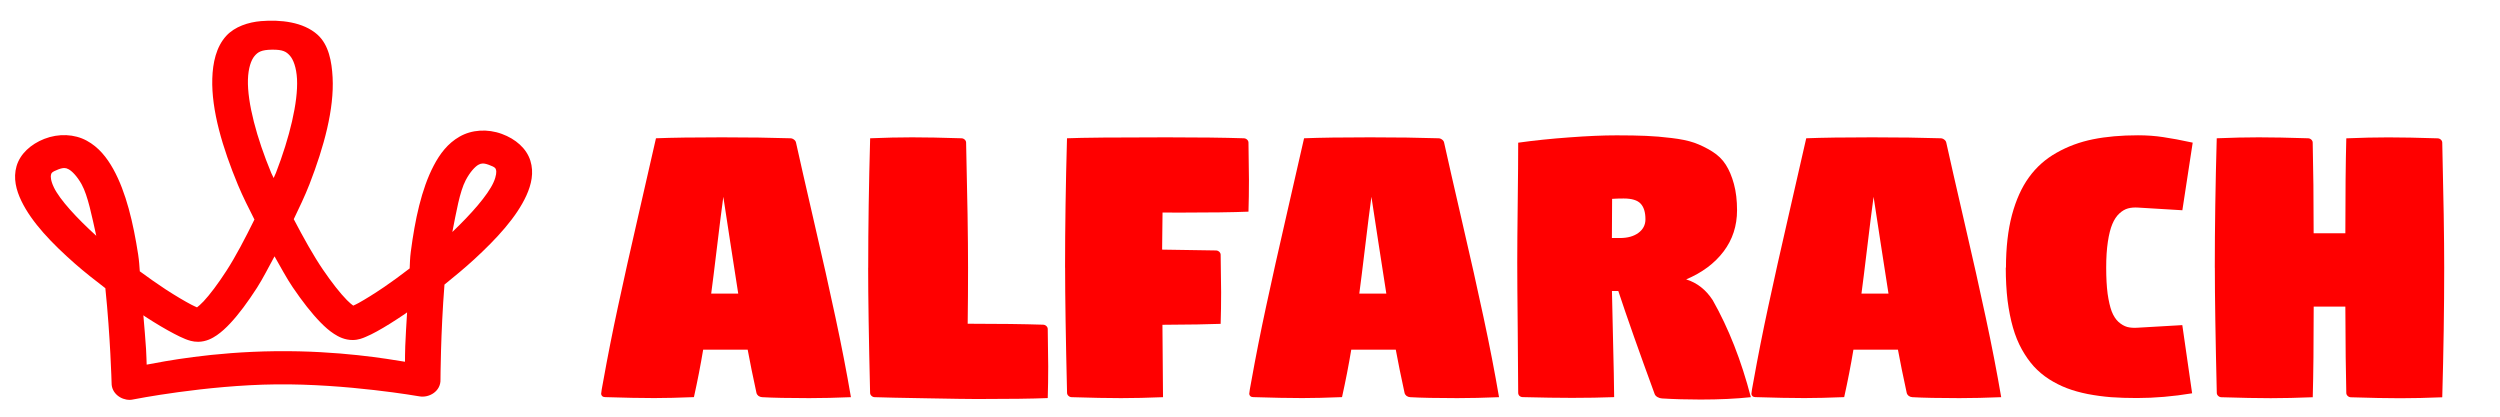 <?xml version="1.0" encoding="UTF-8" standalone="no"?>
<svg
   xmlns:dc="http://purl.org/dc/elements/1.1/"
   xmlns:cc="http://creativecommons.org/ns#"
   xmlns:rdf="http://www.w3.org/1999/02/22-rdf-syntax-ns#"
   xmlns:svg="http://www.w3.org/2000/svg"
   xmlns="http://www.w3.org/2000/svg"
   xmlns:sodipodi="http://sodipodi.sourceforge.net/DTD/sodipodi-0.dtd"
   xmlns:inkscape="http://www.inkscape.org/namespaces/inkscape"
   inkscape:export-ydpi="465"
   inkscape:export-xdpi="465"
   inkscape:export-filename="C:\Users\kharis.hidayatullah\Google Drive\Jobs\Alfarach Shop\Logo\Alfarach Profile.png"
   sodipodi:docname="logo.svg"
   inkscape:version="1.0.1 (3bc2e813f5, 2020-09-07, custom)"
   id="svg8"
   version="1.1"
   viewBox="0 0 47.624 7.937"
   height="30"
   width="180">
  <defs
     id="defs2">
    <inkscape:path-effect
       simplify_just_coalesce="false"
       simplify_individual_paths="false"
       helper_size="0"
       smooth_angles="360"
       threshold="0.009"
       steps="1"
       lpeversion="1"
       is_visible="true"
       id="path-effect10154"
       effect="simplify" />
    <clipPath
       clipPathUnits="userSpaceOnUse"
       id="clipPath10185">
      <path
         d="m 123.02,174.24 c -1.845,-0.375 -3.219,-1.417 -4.068,-3.133 -0.207,-0.269 -0.376,-0.613 -0.491,-1.035 -0.115,-0.429 -0.153,-0.827 -0.085,-1.194 0.139,-0.958 0.812,-1.372 2.016,-1.227 1.977,0.215 3.525,1.25 4.636,3.088 l 0.215,0.422 c 0,0 0.315,0.707 0.318,1.421 v 0.027 c -0.001,0.173 -0.02,0.346 -0.066,0.509 -0.201,0.689 -0.674,0.954 -0.674,0.954 -0.268,0.176 -0.603,0.261 -1.002,0.261 -0.242,0 -0.51,-0.032 -0.799,-0.093 m -2.23,-5.554 c -0.191,0.099 -0.268,0.39 -0.245,0.889 0.023,0.513 0.192,1.088 0.498,1.723 0.231,0.498 0.476,0.897 0.713,1.188 l 0.537,0.537 c 0.191,0.153 0.383,0.245 0.59,0.26 0.497,0.008 0.574,-0.575 0.253,-1.754 -0.192,-0.752 -0.537,-1.426 -1.005,-2 -0.336,-0.422 -0.612,-0.682 -0.857,-0.797 -0.132,-0.052 -0.24,-0.078 -0.33,-0.078 z"
         id="path10187" />
    </clipPath>
    <clipPath
       clipPathUnits="userSpaceOnUse"
       id="clipPath10197">
      <path
         d="m 119.39,174.54 c -1.11,-0.091 -2.198,-0.834 -3.256,-2.221 l -0.022,-0.03 -0.038,0.03 v 0.007 c -0.346,0.606 -0.882,0.874 -1.602,0.835 -0.237,-0.015 -0.506,-0.106 -0.805,-0.268 -0.237,-0.144 -0.39,-0.244 -0.429,-0.336 -0.069,-0.115 -0.039,-0.192 0.085,-0.231 0.344,-0.061 0.574,-0.115 0.69,-0.176 0.344,-0.191 0.497,-0.513 0.491,-0.958 0.006,-1.035 -0.185,-2.244 -0.576,-3.638 -0.223,-0.483 -0.077,-0.713 0.429,-0.705 l 1.41,0.183 c 0.544,0.138 0.827,0.315 0.851,0.543 l 0.015,0.423 c 0.015,1.225 -0.054,2.252 -0.177,3.058 l 0.008,0.061 c 0.491,0.973 1.126,1.554 1.931,1.776 0.322,0.085 0.613,-0.015 0.881,-0.306 0.092,-0.076 0.153,-0.107 0.192,-0.076 0.215,0.061 0.406,0.275 0.597,0.62 0.169,0.222 0.231,0.49 0.207,0.804 -0.021,0.402 -0.293,0.608 -0.801,0.608 z"
         id="path10199" />
    </clipPath>
    <clipPath
       clipPathUnits="userSpaceOnUse"
       id="clipPath10209">
      <path
         d="m 106.64,177.5 c -0.996,-0.138 -1.686,-0.345 -2.085,-0.598 -0.084,-0.061 -0.061,-0.13 0.093,-0.168 0.36,-0.115 0.628,-0.484 0.82,-1.096 0.849,-2.413 1.348,-5.38 1.494,-8.866 0.008,-0.39 0.115,-0.651 0.306,-0.735 0.444,-0.268 1.111,-0.114 1.999,0.445 0.76,0.474 1.525,1.133 2.33,2.007 0.804,0.851 1.287,1.669 1.463,2.422 0.223,0.88 -0.077,1.47 -0.881,1.754 -0.598,0.199 -1.272,0.161 -2.03,-0.107 -0.468,-0.162 -0.928,-0.422 -1.379,-0.767 l -0.062,0.054 c -0.207,1.93 -0.359,3.103 -0.46,3.54 l -0.154,0.789 c -0.053,0.322 -0.113,0.56 -0.191,0.743 -0.18,0.405 -0.505,0.605 -0.975,0.605 -0.09,0 -0.187,-0.007 -0.288,-0.022 m 2.168,-6.597 c 0.843,0.65 1.418,0.712 1.717,0.199 0.267,-0.444 0.237,-1.072 -0.078,-1.878 -0.321,-0.804 -0.742,-1.378 -1.294,-1.709 z"
         id="path10211" />
    </clipPath>
    <clipPath
       clipPathUnits="userSpaceOnUse"
       id="clipPath10221">
      <path
         d="m 112.17,166.14 -0.153,-0.191 c -1.125,-1.418 -2.367,-2.62 -3.717,-3.579 -1.723,-1.21 -3.769,-2.145 -6.121,-2.797 -3.702,-1.002 -7.011,-1.002 -9.931,0 l -0.129,0.032 c -0.054,-0.038 -0.06,-0.115 -0.039,-0.245 0.268,-3.693 2.934,-6.229 8.03,-7.64 1.855,-0.505 3.67,-0.621 5.456,-0.351 1.854,0.275 3.432,0.957 4.751,2.03 1.401,1.148 2.353,2.651 2.819,4.528 0.528,2.068 0.452,4.459 -0.238,7.18 l -0.091,0.283 -0.137,0.061 c -0.147,-0.015 -0.186,-0.1 -0.147,-0.253 0.206,-0.842 0.321,-1.755 0.36,-2.712 0.039,-1.195 -0.054,-2.322 -0.291,-3.378 -0.613,-2.775 -2.122,-4.668 -4.521,-5.663 -2.329,-0.943 -4.727,-1.073 -7.194,-0.384 -1.34,0.399 -2.536,0.959 -3.609,1.701 -0.88,0.598 -1.533,1.203 -1.968,1.816 -0.246,0.346 -0.407,0.652 -0.477,0.919 l 0.038,0.025 c 0.898,-0.093 1.931,-0.1 3.096,-0.017 2.207,0.154 4.253,0.591 6.099,1.318 2.085,0.828 3.962,2.031 5.663,3.624 1.38,1.318 2.268,2.491 2.681,3.525 0.077,0.146 0.077,0.246 -0.015,0.283 l -0.066,0.015 z"
         id="path10223" />
    </clipPath>
    <clipPath
       clipPathUnits="userSpaceOnUse"
       id="clipPath10233">
      <path
         d="m 89.894,176.68 c -0.713,-0.078 -1.341,-0.27 -1.893,-0.591 -0.115,-0.061 -0.154,-0.115 -0.115,-0.161 l 0.093,-0.076 0.137,-0.185 c 0.108,-0.113 0.184,-0.544 0.222,-1.272 l 0.407,-4.397 -2.82,-0.728 c -0.186,1.28 -0.307,2.443 -0.399,3.487 l -0.176,2.451 c 0.023,0.553 -0.153,0.82 -0.528,0.82 -0.33,0 -0.79,-0.114 -1.388,-0.329 -0.719,-0.261 -1.302,-0.568 -1.762,-0.936 -0.145,-0.115 -0.168,-0.206 -0.091,-0.269 l 0.114,-0.059 0.078,-0.031 c 0.213,-0.063 0.366,-0.237 0.436,-0.544 0.29,-1.449 0.535,-2.751 0.713,-3.923 l -0.054,-0.016 c -2.399,-0.636 -4.184,-1.302 -5.372,-1.999 0,0 -0.556,-0.332 -0.564,-0.89 v -0.024 l 0.007,-0.093 c 0.075,-0.629 0.787,-0.603 0.787,-0.603 0.697,-0.054 1.708,0.123 2.996,0.521 l 2.528,0.651 0.607,-3.944 c 0.137,-0.638 0.274,-1.014 0.428,-1.111 l 0.306,-0.153 0.805,0.052 c 1.035,0.101 1.548,0.275 1.548,0.545 l -0.038,0.297 -0.82,5.043 2.796,0.704 0.567,-3.807 0.268,-1.303 c 0.153,-0.445 0.405,-0.651 0.752,-0.614 0.78,0.063 1.302,0.207 1.57,0.422 0.091,0.078 0.116,0.176 0.062,0.322 l -0.124,0.291 c -0.46,1.341 -0.82,3.027 -1.088,5.08 l 3.219,0.475 c -1.493,-1.547 -2.007,-2.888 -1.517,-4.022 0.176,-0.421 0.445,-0.728 0.805,-0.896 0.344,-0.154 0.735,-0.192 1.172,-0.1 0.957,0.176 1.823,0.781 2.62,1.799 0.444,-1.287 1.365,-1.723 2.766,-1.278 l 0.107,0.092 c 0.008,0.061 -0.03,0.13 -0.13,0.191 -0.475,0.215 -0.744,0.727 -0.782,1.518 -0.037,0.489 0.032,1.164 0.17,2.045 l 0.215,1.211 c 0,0.36 -0.193,0.489 -0.575,0.398 -0.277,-0.062 -0.584,-0.191 -0.905,-0.369 -0.292,-0.167 -0.482,-0.298 -0.59,-0.381 -0.084,-0.108 -0.192,-0.3 -0.276,-0.592 -0.436,-1.47 -1.064,-2.55 -1.87,-3.278 -0.574,-0.529 -0.888,-0.575 -0.941,-0.13 -0.039,0.359 0.061,0.805 0.328,1.356 0.492,1.134 1.303,2.153 2.453,3.05 0.343,0.253 0.689,0.443 1.027,0.588 l 0.122,0.161 c 0,0.093 -0.077,0.154 -0.23,0.192 l -0.981,0.04 c -1.556,-0.062 -3.662,-0.368 -6.336,-0.92 l -0.124,2.122 c -0.038,1.662 0,2.834 0.124,3.509 0.037,0.23 -0.009,0.384 -0.153,0.475 -0.092,0.087 -0.254,0.13 -0.475,0.13 z m -10.88,-8.874 c -0.016,0.1 0.153,0.238 0.497,0.422 0.981,0.521 2.131,0.927 3.448,1.249 l 0.024,0.015 0.13,-0.95 c -1.8,-0.467 -2.951,-0.751 -3.472,-0.813 -0.157,-0.036 -0.285,-0.054 -0.384,-0.054 -0.152,0 -0.234,0.043 -0.243,0.131"
         id="path10235" />
    </clipPath>
    <clipPath
       clipPathUnits="userSpaceOnUse"
       id="clipPath10245">
      <path
         d="m 104.28,173.5 c -0.798,-0.176 -1.686,-0.69 -2.698,-1.533 -1.363,-1.089 -1.853,-2.162 -1.471,-3.233 0.115,-0.292 0.4,-0.506 0.843,-0.621 0.552,-0.146 1.027,-0.23 1.448,-0.299 l -0.054,-0.008 c 0.728,-0.069 1.204,-0.26 1.395,-0.551 0.124,-0.193 0.124,-0.476 0,-0.82 l -0.261,-0.505 -0.581,-0.759 c -0.491,-0.544 -0.997,-1.004 -1.534,-1.403 -0.566,-0.398 -1.125,-0.475 -1.701,-0.228 -0.115,0.037 -0.19,0.091 -0.244,0.137 l -0.177,0.03 c -0.1,-0.014 -0.153,-0.054 -0.167,-0.145 -0.008,-0.084 0.038,-0.2 0.146,-0.345 l 0.198,-0.291 c 0.59,-0.905 1.257,-1.264 1.992,-1.088 0.628,0.145 1.165,0.375 1.64,0.666 0.582,0.369 1.248,0.958 1.992,1.786 1.118,1.149 1.502,2.175 1.157,3.057 -0.061,0.382 -0.483,0.659 -1.234,0.842 -1.218,0.292 -1.968,0.499 -2.291,0.614 -0.214,0.085 -0.368,0.238 -0.459,0.467 -0.062,0.168 -0.078,0.36 -0.039,0.551 0.093,0.629 0.797,1.204 2.107,1.739 0.422,0.162 0.912,0.277 1.471,0.369 l 0.054,0.038 -0.054,0.459 c -0.141,0.742 -0.516,1.113 -1.114,1.113 -0.114,0 -0.235,-0.012 -0.364,-0.039"
         id="path10247" />
    </clipPath>
    <clipPath
       clipPathUnits="userSpaceOnUse"
       id="clipPath18">
      <path
         d="M 0,783.276 H 1028.346 V 0 H 0 Z"
         id="path16-7" />
    </clipPath>
    <linearGradient
       gradientTransform="matrix(0.032,0,0,0.032,-12.44,-11.049)"
       id="SVGID_1_"
       gradientUnits="userSpaceOnUse"
       x1="1339.281"
       y1="606.341"
       x2="1088.814"
       y2="966.223">
      <stop
         offset="0"
         style="stop-color:#F0900A"
         id="stop60" />
      <stop
         offset="0.5"
         style="stop-color:#A3195C"
         id="stop62" />
      <stop
         offset="1"
         style="stop-color:#29295B"
         id="stop64" />
    </linearGradient>
  </defs>
  <sodipodi:namedview
     inkscape:document-rotation="0"
     showborder="true"
     units="px"
     inkscape:window-maximized="1"
     inkscape:window-y="0"
     inkscape:window-x="0"
     inkscape:window-height="1012"
     inkscape:window-width="1920"
     showgrid="false"
     inkscape:current-layer="layer1"
     inkscape:document-units="px"
     inkscape:cy="-25.88801"
     inkscape:cx="101.5449"
     inkscape:zoom="4.0000001"
     inkscape:pageshadow="2"
     inkscape:pageopacity="0"
     borderopacity="1"
     bordercolor="#ffffff"
     pagecolor="#000000"
     id="base"
     inkscape:object-paths="false"
     inkscape:snap-nodes="false"
     inkscape:showpageshadow="false" />
  <g
     style="display:inline"
     transform="translate(0,-230.171)"
     id="layer1"
     inkscape:groupmode="layer"
     inkscape:label="ALFARACH">
    <path
       d="m 11.452,237.669 q 0,-0.033 0.043,-0.257 0.121,-0.676 0.277,-1.399 0.155,-0.725 0.402,-1.798 0.247,-1.075 0.322,-1.41 0.457,-0.018 1.257,-0.018 0.745,0 1.303,0.018 0.037,0 0.069,0.025 0.032,0.023 0.039,0.058 0.101,0.458 0.341,1.498 0.242,1.04 0.412,1.839 0.171,0.797 0.293,1.512 -0.432,0.018 -0.796,0.018 -0.583,0 -0.896,-0.018 -0.039,-0.002 -0.071,-0.025 -0.03,-0.025 -0.037,-0.058 -0.103,-0.473 -0.167,-0.822 h -0.848 q -0.073,0.44 -0.176,0.904 -0.439,0.018 -0.757,0.018 -0.38,0 -0.935,-0.018 -0.034,0 -0.055,-0.018 -0.021,-0.021 -0.021,-0.049 z m 2.097,-1.905 h 0.514 q -0.055,-0.337 -0.149,-0.96 -0.094,-0.625 -0.135,-0.884 -0.046,0.335 -0.121,0.962 -0.075,0.625 -0.11,0.882 z"
       style="font-style:normal;font-variant:normal;font-weight:normal;font-stretch:normal;font-size:8.878px;line-height:1.25;font-family:Digitalt;-inkscape-font-specification:'Digitalt, Normal';font-variant-ligatures:normal;font-variant-caps:normal;font-variant-numeric:normal;font-variant-east-asian:normal;text-align:start;letter-spacing:0px;word-spacing:0px;writing-mode:lr-tb;text-anchor:start;fill:#ff0000;fill-opacity:1;stroke:none;stroke-width:0.132;stroke-miterlimit:4;stroke-dasharray:none"
       id="path6097" />
    <path
       d="m 16.539,235.271 q 0,-1.151 0.037,-2.466 0.434,-0.018 0.8,-0.018 0.377,0 0.937,0.018 0.037,0 0.064,0.025 0.027,0.025 0.027,0.058 0.037,1.545 0.037,2.384 0,0.547 -0.007,1.066 h 0.039 q 0.835,0 1.395,0.018 0.037,0 0.064,0.025 0.027,0.025 0.027,0.058 0.009,0.501 0.009,0.711 0,0.323 -0.009,0.604 -0.434,0.018 -1.349,0.018 -0.226,0 -0.965,-0.014 -0.736,-0.012 -0.979,-0.021 -0.037,0 -0.064,-0.025 -0.027,-0.025 -0.027,-0.058 -0.037,-1.545 -0.037,-2.384 z"
       style="font-style:normal;font-variant:normal;font-weight:normal;font-stretch:normal;font-size:8.878px;line-height:1.25;font-family:Digitalt;-inkscape-font-specification:'Digitalt, Normal';font-variant-ligatures:normal;font-variant-caps:normal;font-variant-numeric:normal;font-variant-east-asian:normal;text-align:start;letter-spacing:0px;word-spacing:0px;writing-mode:lr-tb;text-anchor:start;fill:#ff0000;fill-opacity:1;stroke:none;stroke-width:0.132;stroke-miterlimit:4;stroke-dasharray:none"
       id="path6099" />
    <path
       d="m 20.289,235.271 q 0,-1.151 0.037,-2.466 0.434,-0.018 1.898,-0.018 0.908,0 1.468,0.018 0.037,0 0.064,0.025 0.027,0.025 0.027,0.058 0.009,0.501 0.009,0.711 0,0.323 -0.009,0.604 -0.437,0.018 -1.331,0.018 -0.169,0 -0.306,-0.002 0,0.107 -0.004,0.343 -0.002,0.234 -0.004,0.364 0.748,0.009 1.024,0.016 0.037,0 0.064,0.025 0.027,0.025 0.027,0.058 0.009,0.501 0.009,0.711 0,0.323 -0.009,0.604 -0.334,0.014 -1.109,0.018 0.011,1.151 0.011,1.379 -0.434,0.018 -0.8,0.018 -0.377,0 -0.937,-0.018 -0.037,0 -0.064,-0.025 -0.027,-0.025 -0.027,-0.058 -0.037,-1.545 -0.037,-2.384 z"
       style="font-style:normal;font-variant:normal;font-weight:normal;font-stretch:normal;font-size:8.878px;line-height:1.25;font-family:Digitalt;-inkscape-font-specification:'Digitalt, Normal';font-variant-ligatures:normal;font-variant-caps:normal;font-variant-numeric:normal;font-variant-east-asian:normal;text-align:start;letter-spacing:0px;word-spacing:0px;writing-mode:lr-tb;text-anchor:start;fill:#ff0000;fill-opacity:1;stroke:none;stroke-width:0.132;stroke-miterlimit:4;stroke-dasharray:none"
       id="path6101" />
    <path
       d="m 23.798,237.669 q 0,-0.033 0.043,-0.257 0.121,-0.676 0.277,-1.399 0.155,-0.725 0.402,-1.798 0.247,-1.075 0.322,-1.41 0.457,-0.018 1.257,-0.018 0.745,0 1.303,0.018 0.037,0 0.069,0.025 0.032,0.023 0.039,0.058 0.101,0.458 0.341,1.498 0.242,1.04 0.412,1.839 0.171,0.797 0.293,1.512 -0.432,0.018 -0.796,0.018 -0.583,0 -0.896,-0.018 -0.039,-0.002 -0.071,-0.025 -0.03,-0.025 -0.037,-0.058 -0.103,-0.473 -0.167,-0.822 h -0.848 q -0.073,0.44 -0.176,0.904 -0.439,0.018 -0.757,0.018 -0.38,0 -0.935,-0.018 -0.034,0 -0.055,-0.018 -0.021,-0.021 -0.021,-0.049 z m 2.097,-1.905 h 0.514 q -0.055,-0.337 -0.149,-0.96 -0.094,-0.625 -0.135,-0.884 -0.046,0.335 -0.121,0.962 -0.075,0.625 -0.11,0.882 z"
       style="font-style:normal;font-variant:normal;font-weight:normal;font-stretch:normal;font-size:8.878px;line-height:1.25;font-family:Digitalt;-inkscape-font-specification:'Digitalt, Normal';font-variant-ligatures:normal;font-variant-caps:normal;font-variant-numeric:normal;font-variant-east-asian:normal;text-align:start;letter-spacing:0px;word-spacing:0px;writing-mode:lr-tb;text-anchor:start;fill:#ff0000;fill-opacity:1;stroke:none;stroke-width:0.132;stroke-miterlimit:4;stroke-dasharray:none"
       id="path6103" />
    <path
       d="m 28.903,235.165 q 0,-0.411 0.009,-1.138 0.009,-0.727 0.009,-1.138 0.457,-0.064 0.972,-0.101 0.517,-0.039 0.903,-0.039 0.334,0 0.56,0.01 0.226,0.009 0.487,0.041 0.263,0.031 0.432,0.09 0.169,0.06 0.338,0.164 0.169,0.105 0.263,0.255 0.096,0.15 0.155,0.368 0.059,0.218 0.059,0.499 0,0.446 -0.256,0.785 -0.256,0.339 -0.713,0.532 0.311,0.097 0.505,0.395 0.455,0.803 0.727,1.849 -0.421,0.045 -0.958,0.045 -0.389,0 -0.734,-0.021 -0.043,-0.002 -0.085,-0.025 -0.041,-0.023 -0.055,-0.058 -0.446,-1.216 -0.693,-1.964 h -0.121 q 0.004,0.23 0.021,0.943 0.018,0.713 0.021,1.079 -0.375,0.014 -0.802,0.014 -0.386,0 -0.935,-0.014 -0.039,0 -0.066,-0.023 -0.025,-0.025 -0.025,-0.059 0,-0.38 -0.009,-1.227 -0.009,-0.847 -0.009,-1.264 z m 1.802,-0.46 h 0.155 q 0.217,0 0.35,-0.097 0.135,-0.099 0.135,-0.259 0,-0.201 -0.091,-0.298 -0.091,-0.099 -0.325,-0.099 -0.119,0 -0.219,0.007 -0.004,0.481 -0.004,0.746 z"
       style="font-style:normal;font-variant:normal;font-weight:normal;font-stretch:normal;font-size:8.878px;line-height:1.25;font-family:Digitalt;-inkscape-font-specification:'Digitalt, Normal';font-variant-ligatures:normal;font-variant-caps:normal;font-variant-numeric:normal;font-variant-east-asian:normal;text-align:start;letter-spacing:0px;word-spacing:0px;writing-mode:lr-tb;text-anchor:start;fill:#ff0000;fill-opacity:1;stroke:none;stroke-width:0.132;stroke-miterlimit:4;stroke-dasharray:none"
       id="path6105" />
    <path
       d="m 33.364,237.669 q 0,-0.033 0.043,-0.257 0.121,-0.676 0.277,-1.399 0.155,-0.725 0.402,-1.798 0.247,-1.075 0.322,-1.41 0.457,-0.018 1.257,-0.018 0.745,0 1.303,0.018 0.037,0 0.069,0.025 0.032,0.023 0.039,0.058 0.101,0.458 0.341,1.498 0.242,1.04 0.412,1.839 0.171,0.797 0.293,1.512 -0.432,0.018 -0.796,0.018 -0.583,0 -0.896,-0.018 -0.039,-0.002 -0.071,-0.025 -0.03,-0.025 -0.037,-0.058 -0.103,-0.473 -0.167,-0.822 h -0.848 q -0.073,0.44 -0.176,0.904 -0.439,0.018 -0.757,0.018 -0.38,0 -0.935,-0.018 -0.034,0 -0.055,-0.018 -0.021,-0.021 -0.021,-0.049 z m 2.097,-1.905 h 0.514 q -0.055,-0.337 -0.149,-0.96 -0.094,-0.625 -0.135,-0.884 -0.046,0.335 -0.121,0.962 -0.075,0.625 -0.11,0.882 z"
       style="font-style:normal;font-variant:normal;font-weight:normal;font-stretch:normal;font-size:8.878px;line-height:1.25;font-family:Digitalt;-inkscape-font-specification:'Digitalt, Normal';font-variant-ligatures:normal;font-variant-caps:normal;font-variant-numeric:normal;font-variant-east-asian:normal;text-align:start;letter-spacing:0px;word-spacing:0px;writing-mode:lr-tb;text-anchor:start;fill:#ff0000;fill-opacity:1;stroke:none;stroke-width:0.132;stroke-miterlimit:4;stroke-dasharray:none"
       id="path6107" />
    <path
       d="m 38.213,235.269 q 0,-0.571 0.114,-1.003 0.117,-0.434 0.325,-0.719 0.208,-0.288 0.524,-0.466 0.318,-0.181 0.695,-0.257 0.377,-0.076 0.857,-0.076 0.256,0 0.482,0.035 0.229,0.033 0.56,0.105 l -0.197,1.288 -0.844,-0.051 q -0.107,-0.007 -0.192,0.016 -0.085,0.023 -0.165,0.097 -0.08,0.074 -0.133,0.201 -0.053,0.125 -0.085,0.335 -0.032,0.21 -0.032,0.495 0,0.288 0.027,0.497 0.03,0.208 0.078,0.337 0.05,0.127 0.128,0.199 0.08,0.072 0.167,0.097 0.087,0.023 0.206,0.014 l 0.844,-0.049 0.187,1.299 q -0.546,0.09 -1.052,0.09 -0.267,0 -0.492,-0.016 -0.224,-0.018 -0.444,-0.06 -0.217,-0.043 -0.396,-0.111 -0.178,-0.068 -0.343,-0.173 -0.162,-0.105 -0.288,-0.242 -0.126,-0.14 -0.229,-0.325 -0.103,-0.185 -0.169,-0.415 -0.066,-0.23 -0.103,-0.516 -0.034,-0.288 -0.034,-0.627 z"
       style="font-style:normal;font-variant:normal;font-weight:normal;font-stretch:normal;font-size:8.878px;line-height:1.25;font-family:Digitalt;-inkscape-font-specification:'Digitalt, Normal';font-variant-ligatures:normal;font-variant-caps:normal;font-variant-numeric:normal;font-variant-east-asian:normal;text-align:start;letter-spacing:0px;word-spacing:0px;writing-mode:lr-tb;text-anchor:start;fill:#ff0000;fill-opacity:1;stroke:none;stroke-width:0.132;stroke-miterlimit:4;stroke-dasharray:none"
       id="path6109" />
    <path
       d="m 42.191,235.271 q 0,-1.151 0.037,-2.466 0.434,-0.018 0.8,-0.018 0.377,0 0.937,0.018 0.037,0 0.064,0.025 0.027,0.025 0.027,0.058 0.018,0.754 0.018,1.726 h 0.604 q 0,-1.12 0.018,-1.808 0.434,-0.018 0.8,-0.018 0.377,0 0.937,0.018 0.037,0 0.064,0.025 0.027,0.025 0.027,0.058 0.037,1.545 0.037,2.384 0,1.151 -0.037,2.466 -0.434,0.018 -0.8,0.018 -0.377,0 -0.937,-0.018 -0.037,0 -0.064,-0.025 -0.027,-0.025 -0.027,-0.058 -0.014,-0.54 -0.018,-1.644 H 44.075 q 0,1.068 -0.018,1.726 -0.434,0.018 -0.8,0.018 -0.377,0 -0.937,-0.018 -0.037,0 -0.064,-0.025 -0.027,-0.025 -0.027,-0.058 -0.037,-1.545 -0.037,-2.384 z"
       style="font-style:normal;font-variant:normal;font-weight:normal;font-stretch:normal;font-size:8.878px;line-height:1.25;font-family:Digitalt;-inkscape-font-specification:'Digitalt, Normal';font-variant-ligatures:normal;font-variant-caps:normal;font-variant-numeric:normal;font-variant-east-asian:normal;text-align:start;letter-spacing:0px;word-spacing:0px;writing-mode:lr-tb;text-anchor:start;fill:#ff0000;fill-opacity:1;stroke:none;stroke-width:0.132;stroke-miterlimit:4;stroke-dasharray:none"
       id="path6111" />
  </g>
  <g
     style="display:inline"
     inkscape:label="LOGO"
     id="layer9"
     inkscape:groupmode="layer">
    <path
       sodipodi:nodetypes="aaccccscccccccsccccsccccccscccccccsccccscsscccaacscccccccccscccccccssccccccccccsccscccccsccccccccccsscs"
       id="path2669"
       d="M 4.972,0.402 C 4.733,0.422 4.473,0.506 4.311,0.682 4.117,0.893 4.053,1.197 4.044,1.497 v 0.001 C 4.026,2.099 4.238,2.812 4.533,3.523 4.629,3.753 4.739,3.968 4.847,4.182 4.671,4.538 4.491,4.884 4.315,5.156 4.152,5.408 3.996,5.615 3.874,5.745 c -4.355e-4,-1.9e-6 -8.712e-4,-1.9e-6 -0.001,0 C 3.822,5.799 3.784,5.831 3.753,5.855 3.723,5.841 3.693,5.829 3.647,5.805 3.521,5.739 3.348,5.637 3.155,5.512 3.004,5.414 2.833,5.292 2.663,5.168 2.656,5.069 2.651,4.976 2.632,4.849 2.539,4.25 2.404,3.664 2.158,3.221 2.035,3 1.879,2.802 1.651,2.679 1.417,2.552 1.118,2.539 0.845,2.645 0.586,2.747 0.383,2.931 0.315,3.166 c -0.066,0.229 -0.007,0.456 0.092,0.661 C 0.604,4.237 0.99,4.637 1.426,5.021 1.613,5.185 1.811,5.34 2.007,5.49 2.102,6.408 2.126,7.292 2.126,7.298 2.124,7.489 2.3,7.618 2.471,7.617 c 0.001,1.02e-5 0.003,1.02e-5 0.004,0 0.021,-5.86e-4 0.043,-0.003 0.063,-0.008 l 0.005,-0.001 c 0.005,-0.001 1.373,-0.272 2.717,-0.286 1.347,-0.015 2.728,0.228 2.728,0.228 0.192,0.034 0.41,-0.101 0.403,-0.319 -3.84e-5,-0.005 0.003,-0.891 0.076,-1.81 C 8.659,5.266 8.853,5.106 9.036,4.938 9.463,4.545 9.84,4.137 10.028,3.723 c 0.094,-0.207 0.147,-0.435 0.075,-0.663 C 10.029,2.826 9.822,2.647 9.56,2.551 9.285,2.45 8.987,2.47 8.756,2.602 8.53,2.73 8.379,2.931 8.262,3.155 8.027,3.603 7.905,4.191 7.826,4.792 7.809,4.92 7.809,5.014 7.804,5.113 7.637,5.241 7.469,5.365 7.32,5.466 7.13,5.595 6.959,5.701 6.834,5.77 6.789,5.795 6.76,5.808 6.729,5.822 6.698,5.799 6.659,5.768 6.608,5.716 6.482,5.588 6.321,5.384 6.152,5.136 5.97,4.869 5.78,4.527 5.596,4.175 5.699,3.959 5.805,3.741 5.896,3.508 6.174,2.791 6.368,2.074 6.336,1.473 6.32,1.173 6.263,0.855 6.05,0.662 5.776,0.415 5.34,0.372 4.972,0.402 Z m 0.212,0.544 c 0.204,-0.002 0.27,0.037 0.339,0.115 0.065,0.074 0.123,0.224 0.135,0.443 C 5.681,1.943 5.517,2.619 5.256,3.294 5.243,3.325 5.226,3.359 5.213,3.391 5.199,3.359 5.18,3.326 5.167,3.295 4.889,2.626 4.71,1.954 4.723,1.516 v -0.001 C 4.73,1.295 4.784,1.145 4.847,1.069 4.914,0.989 4.979,0.949 5.184,0.946 Z M 9.187,3.115 c 4.356e-4,1.9e-6 8.712e-4,1.9e-6 0.001,0 0.026,-0.002 0.062,0.002 0.122,0.024 0.129,0.047 0.129,0.066 0.14,0.099 0.008,0.027 0.009,0.111 -0.05,0.239 C 9.292,3.717 8.976,4.077 8.617,4.419 8.69,4.051 8.756,3.652 8.872,3.432 8.956,3.272 9.051,3.175 9.109,3.141 c 0.033,-0.019 0.053,-0.024 0.079,-0.026 z m -7.956,0.086 c 0.025,0.001 0.046,0.007 0.079,0.025 0.059,0.032 0.157,0.127 0.245,0.285 0.121,0.218 0.197,0.615 0.279,0.981 C 1.466,4.158 1.14,3.806 1.026,3.569 v -0.001 C 0.964,3.441 0.963,3.357 0.971,3.33 c 0.01,-0.034 0.01,-0.053 0.139,-0.103 0.06,-0.023 0.096,-0.027 0.122,-0.026 z m 3.998,1.681 c 0.116,0.202 0.23,0.418 0.348,0.591 0.182,0.268 0.359,0.495 0.527,0.667 0.084,0.086 0.167,0.16 0.258,0.219 0.087,0.057 0.206,0.119 0.359,0.118 0.107,-0.001 0.188,-0.035 0.246,-0.06 0.067,-0.028 0.136,-0.062 0.212,-0.104 0.154,-0.084 0.337,-0.199 0.541,-0.337 0.011,-0.008 0.024,-0.018 0.035,-0.026 -0.012,0.219 -0.03,0.469 -0.035,0.641 -0.005,0.165 -0.004,0.2 -0.005,0.3 C 7.384,6.838 6.47,6.677 5.252,6.69 4.034,6.704 3.124,6.884 2.794,6.946 2.79,6.846 2.791,6.812 2.782,6.647 2.773,6.475 2.748,6.224 2.731,6.006 c 0.011,0.008 0.024,0.017 0.035,0.025 0.206,0.134 0.393,0.244 0.548,0.325 0.077,0.04 0.147,0.075 0.215,0.102 0.058,0.023 0.141,0.054 0.247,0.053 0.152,-0.002 0.27,-0.067 0.356,-0.126 C 4.222,6.322 4.304,6.247 4.385,6.16 4.55,5.984 4.72,5.754 4.896,5.481 5.009,5.305 5.118,5.087 5.23,4.882 Z"
       style="color:#000000;font-style:normal;font-variant:normal;font-weight:normal;font-stretch:normal;font-size:medium;line-height:normal;font-family:sans-serif;font-variant-ligatures:normal;font-variant-position:normal;font-variant-caps:normal;font-variant-numeric:normal;font-variant-alternates:normal;font-variant-east-asian:normal;font-feature-settings:normal;font-variation-settings:normal;text-indent:0;text-align:start;text-decoration:none;text-decoration-line:none;text-decoration-style:solid;text-decoration-color:#000000;letter-spacing:normal;word-spacing:normal;text-transform:none;writing-mode:lr-tb;direction:ltr;text-orientation:mixed;dominant-baseline:auto;baseline-shift:baseline;text-anchor:start;white-space:normal;shape-padding:0;shape-margin:0;inline-size:0;clip-rule:nonzero;display:inline;overflow:visible;visibility:visible;isolation:auto;mix-blend-mode:normal;color-interpolation:sRGB;color-interpolation-filters:linearRGB;solid-color:#000000;solid-opacity:1;vector-effect:none;fill:#ff0000;fill-opacity:1;fill-rule:nonzero;stroke:none;stroke-width:0.794;stroke-linecap:butt;stroke-linejoin:round;stroke-miterlimit:4;stroke-dasharray:none;stroke-dashoffset:0;stroke-opacity:1;color-rendering:auto;image-rendering:auto;shape-rendering:auto;text-rendering:auto;enable-background:accumulate;stop-color:#000000" />
  </g>
</svg>
